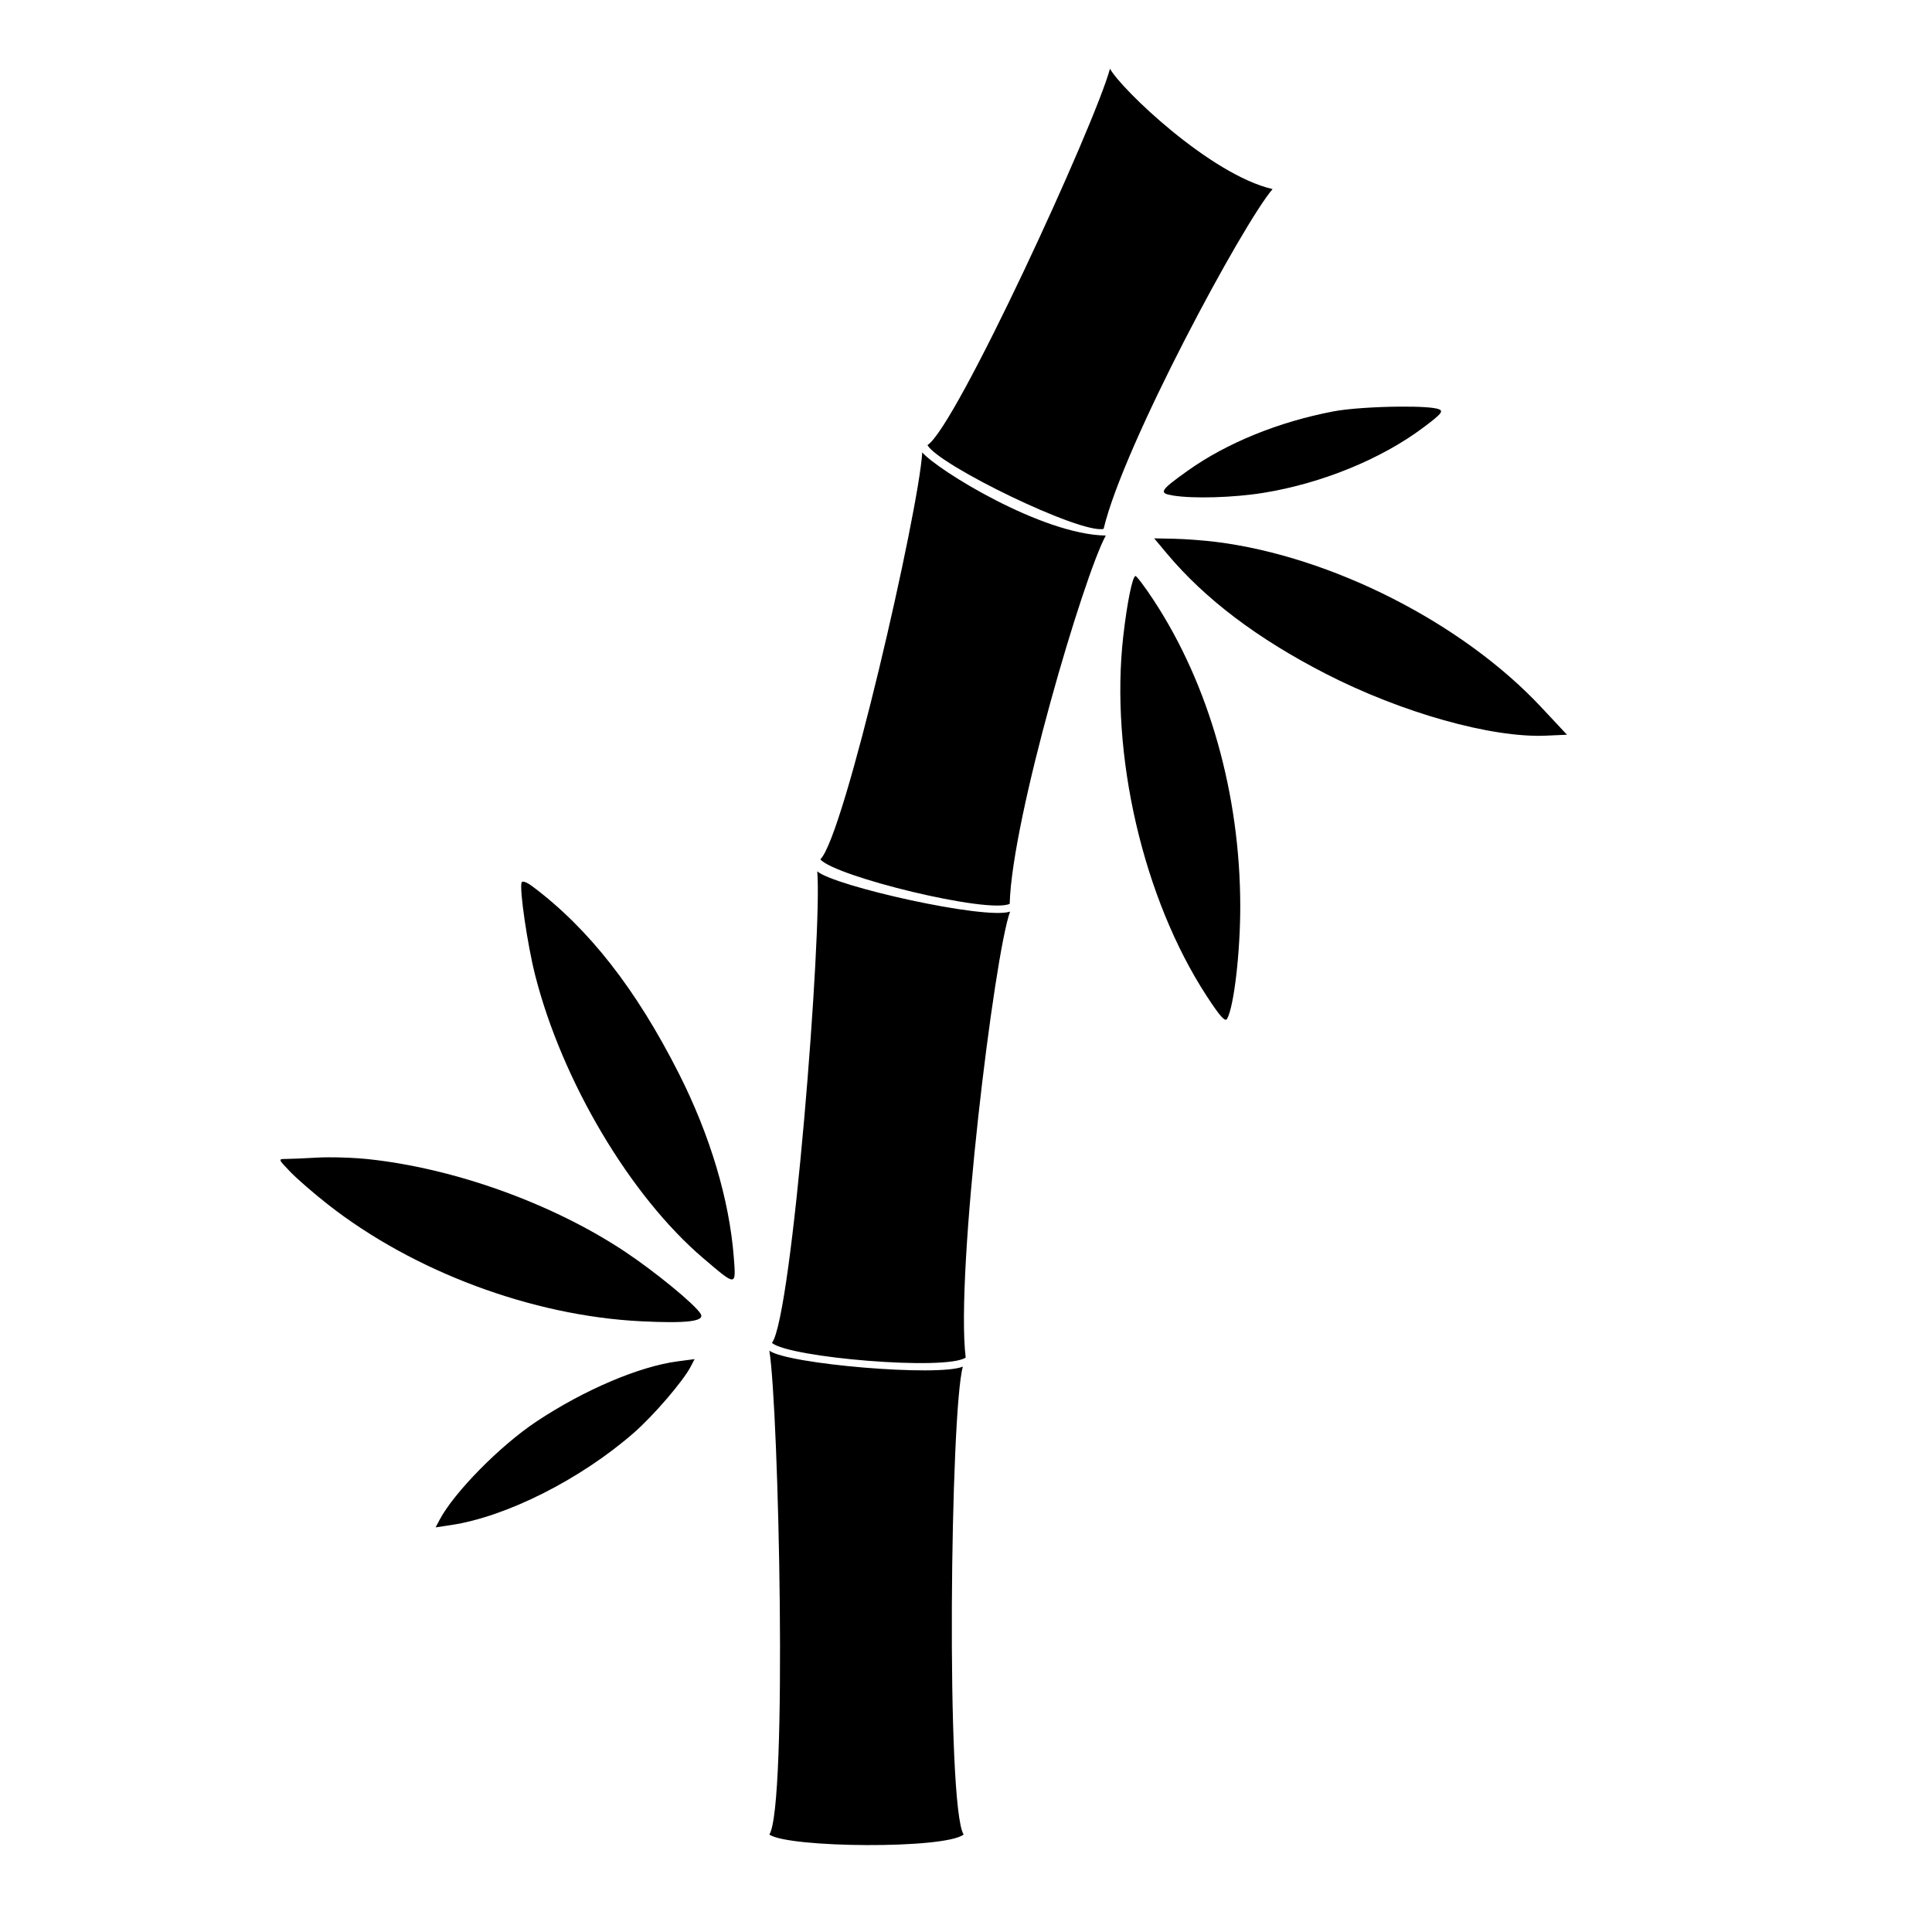 <?xml version="1.0" encoding="UTF-8" standalone="no"?>
<!-- Created with Inkscape (http://www.inkscape.org/) -->

<svg
   width="150"
   height="150"
   viewBox="0 0 39.688 39.688"
   version="1.1"
   id="svg1168"
   xmlns="http://www.w3.org/2000/svg"
   xmlns:svg="http://www.w3.org/2000/svg">
  <defs
     id="defs1165" />
  <g
     id="layer1" />
  <path
     id="path1176"
     style="stroke-width:0.244"
     d="M 86.045 5.326 C 84.85 9.725 74.077 33.16 71.895 34.504 C 72.757 36.058 83.768 41.416 85.551 40.998 C 87.086 34.497 96.398 17.254 98.65 14.658 C 93.816 13.543 86.885 6.88 86.045 5.326 z M 108.533 31.521 C 106.711 31.534 104.547 31.666 103.383 31.887 C 99.132 32.693 95.078 34.343 92.061 36.496 C 89.916 38.026 89.796 38.226 90.912 38.41 C 92.494 38.672 95.638 38.578 97.959 38.201 C 102.449 37.473 107.07 35.587 110.314 33.156 C 111.733 32.093 111.921 31.872 111.531 31.719 C 111.16 31.573 109.95 31.511 108.533 31.521 z M 71.492 35.068 C 71.219 39.625 65.451 64.838 63.59 66.617 C 64.749 67.954 76.611 70.853 78.27 70.064 C 78.448 63.379 84.046 44.532 85.721 41.514 C 80.765 41.451 72.63 36.41 71.492 35.068 z M 89.471 41.732 L 90.457 42.912 C 93.399 46.426 97.464 49.504 102.75 52.219 C 108.656 55.253 115.634 57.215 119.846 57.027 L 121.471 56.955 L 119.463 54.809 C 113.349 48.279 103.217 43.131 94.266 42.008 C 93.328 41.89 91.865 41.781 91.016 41.764 L 89.471 41.732 z M 88.023 44.654 C 87.791 44.654 87.376 46.69 87.078 49.283 C 86.025 58.462 88.614 69.653 93.539 77.209 C 94.575 78.799 94.974 79.243 95.125 78.973 C 95.657 78.022 96.147 73.813 96.143 70.229 C 96.131 61.569 93.729 53.079 89.439 46.543 C 88.758 45.505 88.121 44.654 88.023 44.654 z M 63.352 67.545 C 63.756 72.091 61.417 102.055 59.84 104.102 C 61.184 105.243 73.336 106.274 74.859 105.238 C 74.047 98.602 77.092 73.908 78.301 70.666 C 76.363 71.323 64.675 68.695 63.352 67.545 z M 40.521 68.346 C 40.476 68.352 40.445 68.374 40.432 68.414 C 40.257 68.938 40.887 73.237 41.48 75.578 C 43.566 83.801 48.862 92.722 54.52 97.539 C 57.101 99.737 57.058 99.74 56.883 97.463 C 56.538 92.995 55.04 87.987 52.617 83.203 C 49.3 76.655 45.636 71.976 41.264 68.703 C 40.931 68.454 40.659 68.327 40.521 68.346 z M 25.449 89.713 C 25.129 89.714 24.836 89.722 24.588 89.736 C 23.596 89.794 22.504 89.84 22.162 89.84 C 21.551 89.84 21.558 89.858 22.504 90.84 C 23.033 91.389 24.344 92.525 25.416 93.365 C 32.056 98.571 41.237 101.999 49.666 102.422 C 53.233 102.601 54.641 102.432 54.322 101.863 C 53.928 101.159 50.745 98.546 48.377 96.98 C 42.746 93.259 35.158 90.541 28.451 89.846 C 27.601 89.758 26.41 89.708 25.449 89.713 z M 59.639 104.701 C 60.37 109.204 61.063 140.049 59.639 142.209 C 61.061 143.246 73.255 143.357 74.699 142.209 C 73.317 140.026 73.669 109.262 74.641 105.938 C 72.756 106.739 61.041 105.748 59.639 104.701 z M 53.844 105.357 L 52.539 105.529 C 49.55 105.921 45.283 107.738 41.584 110.195 C 38.765 112.068 35.201 115.688 34.074 117.82 L 33.768 118.4 L 34.949 118.223 C 39.247 117.58 44.987 114.687 49.123 111.08 C 50.651 109.748 52.955 107.068 53.541 105.941 L 53.844 105.357 z "
     transform="scale(0.265)" />
</svg>
